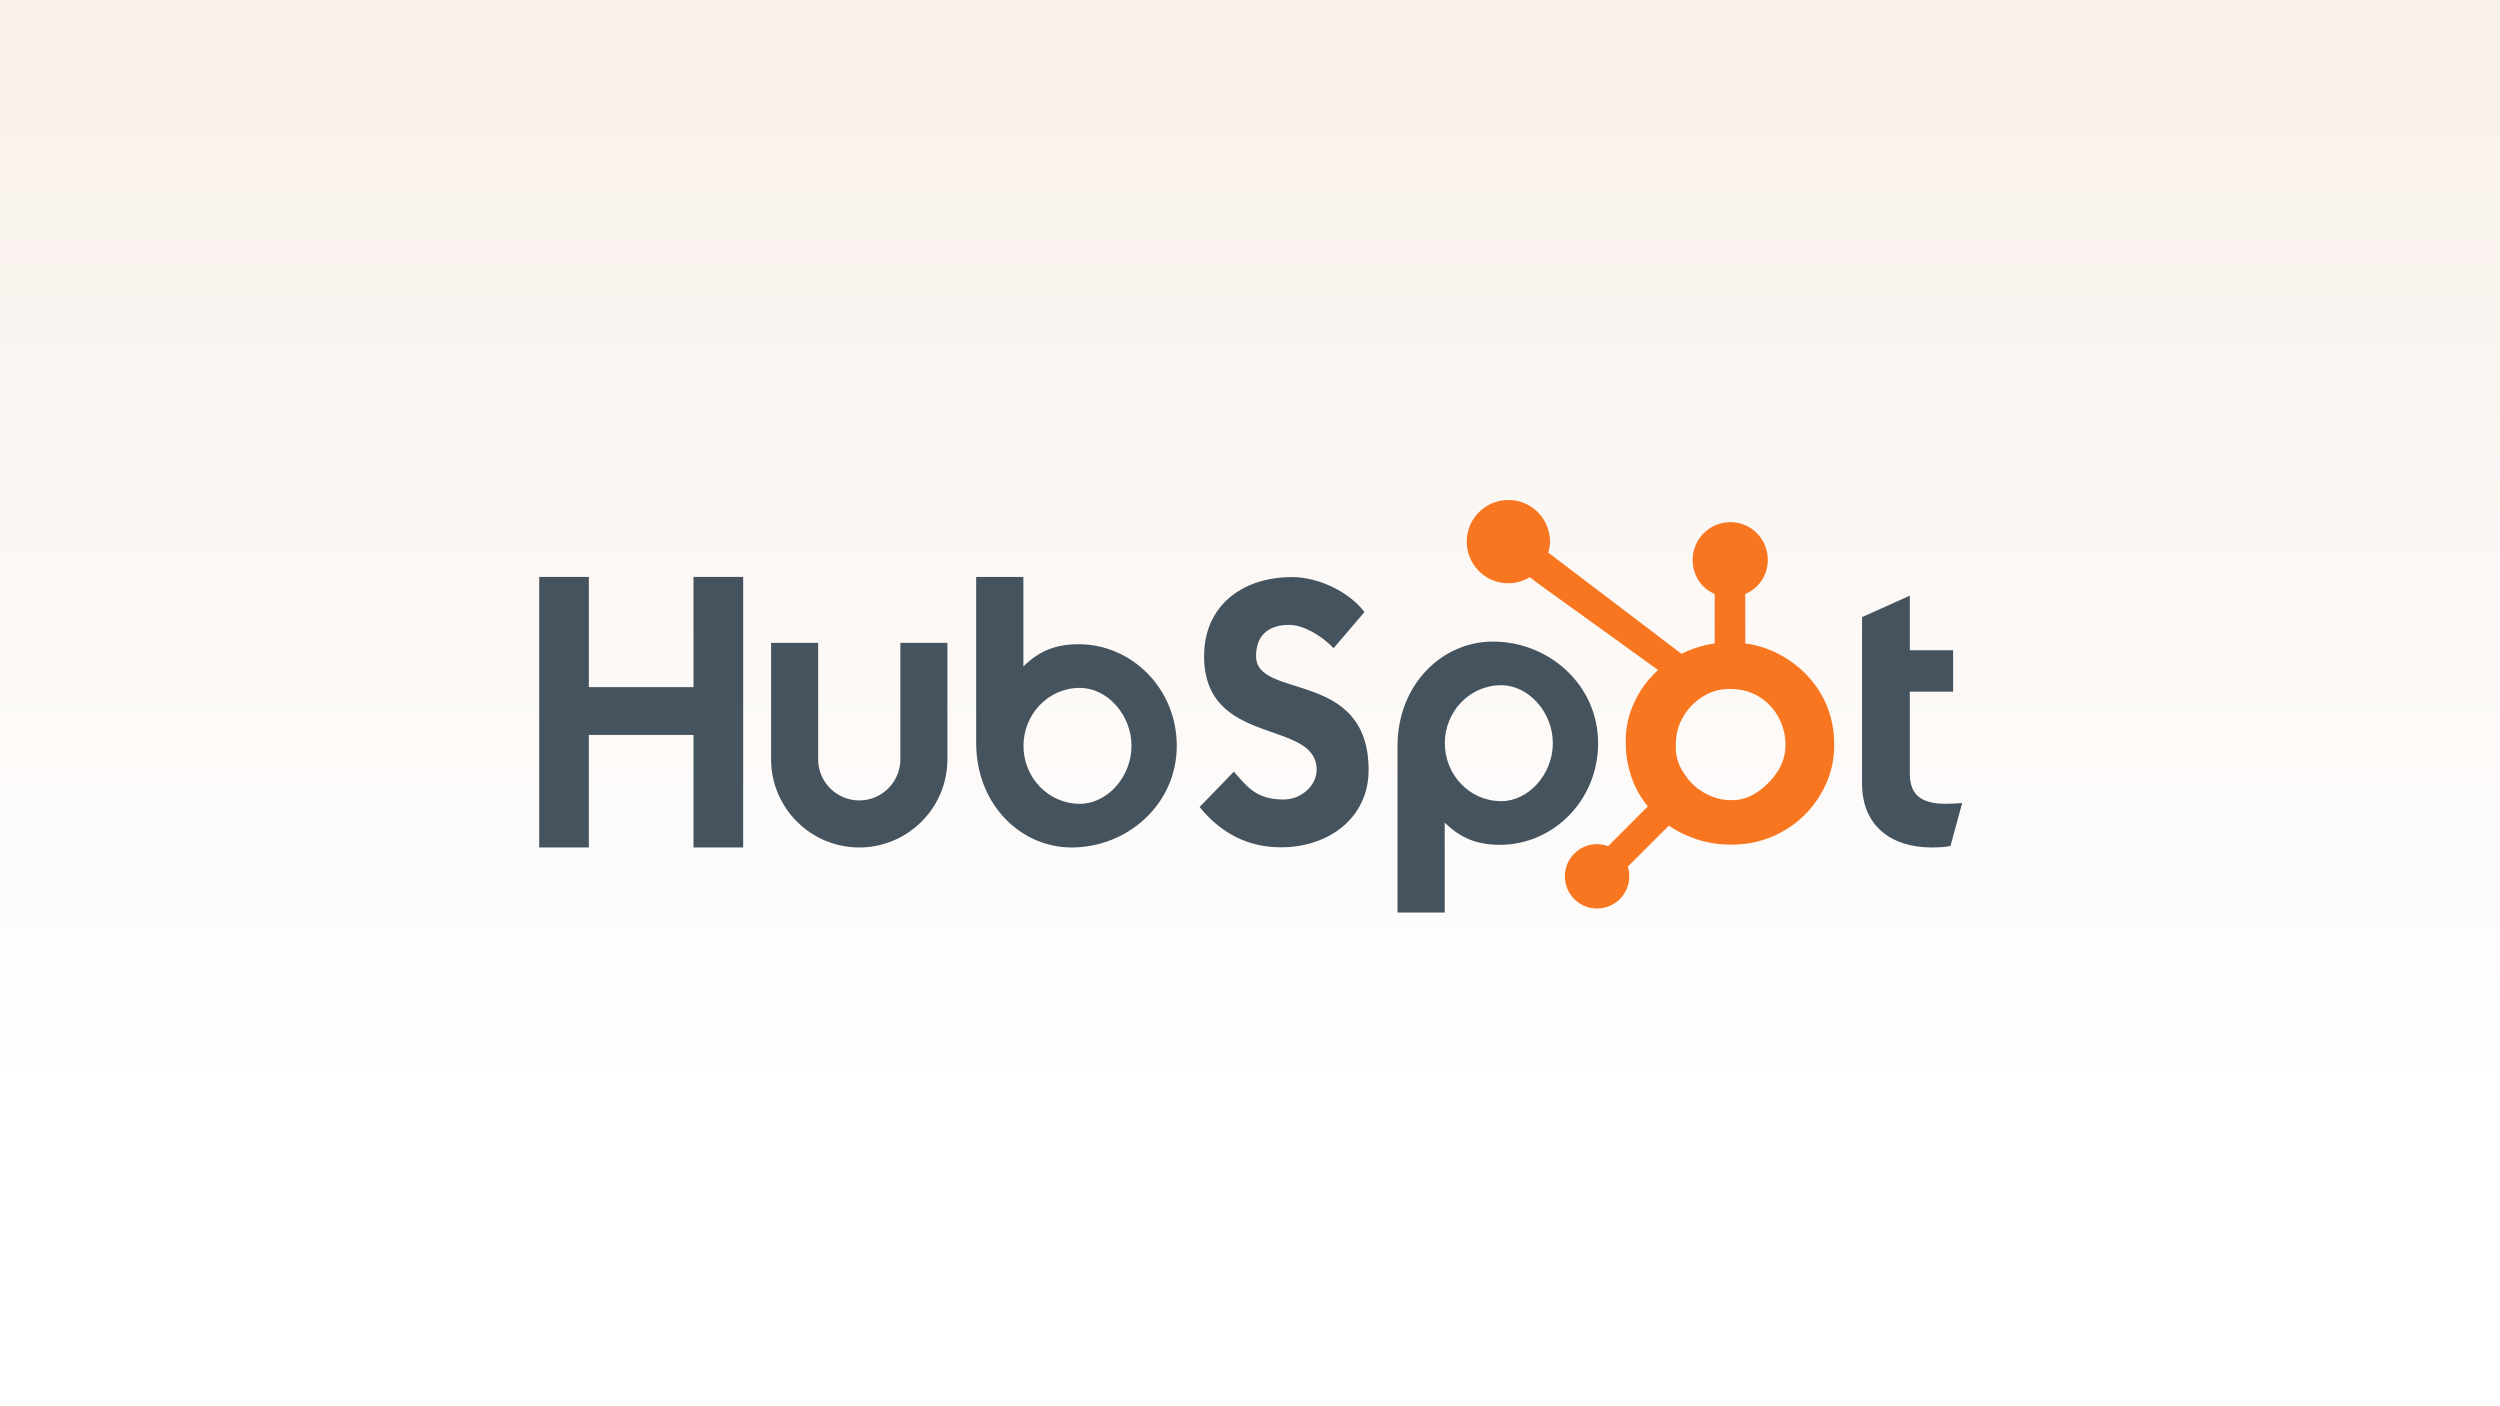 <svg xmlns="http://www.w3.org/2000/svg" width="640" height="360" viewBox="0 0 640 360">
  <rect x="0" y="0" width="640" height="360" fill="#333333" stroke="none"/>
  <defs>
    <linearGradient id="picture-a" x1="37.723%" x2="37.723%" y1="79.105%" y2="0%">
      <stop offset="0%" stop-color="#FFF"/>
      <stop offset="100%" stop-color="#F8F0EA"/>
    </linearGradient>
  </defs>
  <g fill="none" fill-rule="evenodd">
    <rect width="640" height="360" fill="url(#picture-a)"/>
    <g transform="translate(138 128)">
      <polygon fill="#45535E" points=".043 19.691 12.744 19.691 12.744 47.907 39.533 47.907 39.533 19.691 52.251 19.691 52.251 88.952 39.533 88.952 39.533 60.144 12.744 60.144 12.744 88.952 .043 88.952 .043 19.691"/>
      <path fill="#45535E" d="M92.49 66.393C92.49 72.191 87.766 76.909 81.968 76.909 76.169 76.909 71.448 72.191 71.448 66.393L71.448 36.574 59.402 36.574 59.402 66.393C59.402 78.833 69.526 88.952 81.968 88.952 94.408 88.952 104.532 78.833 104.532 66.393L104.532 36.574 92.49 36.574 92.49 66.393M138.159 36.923C132.183 36.923 128.013 38.657 123.985 42.61L123.985 19.691 111.9 19.691 111.9 62.166C111.9 78.064 123.396 88.952 136.312 88.952 150.671 88.952 163.252 77.87 163.252 62.938 163.252 48.196 151.651 36.923 138.159 36.923L138.159 36.923 138.159 36.923zM138.459 77.774C130.27 77.774 124.008 70.936 124.008 62.938 124.008 54.939 130.27 48.099 138.459 48.099 145.397 48.099 151.663 54.939 151.663 62.938 151.663 70.936 145.397 77.774 138.459 77.774L138.459 77.774 138.459 77.774zM183.549 39.967C183.549 33.893 187.596 31.967 192.028 31.967 195.595 31.967 200.316 34.665 203.397 37.942L211.297 28.693C207.348 23.394 199.352 19.732 192.799 19.732 179.692 19.732 170.249 27.344 170.249 39.967 170.249 63.379 199.062 55.958 199.062 69.065 199.062 73.107 195.113 76.676 190.586 76.676 183.453 76.676 181.139 73.207 177.864 69.545L169.093 78.6C174.686 85.442 181.621 88.912 189.91 88.912 202.339 88.912 212.362 81.204 212.362 69.158 212.362 43.145 183.549 51.239 183.549 39.967M244.176 36.244C231.261 36.244 219.763 47.126 219.763 63.028L219.763 105.612 231.848 105.612 231.848 82.585C235.876 86.535 240.045 88.272 246.022 88.272 259.514 88.272 271.116 77 271.116 62.258 271.116 47.324 258.532 36.244 244.176 36.244L244.176 36.244 244.176 36.244zM246.323 77.097C238.135 77.097 231.872 70.25 231.872 62.258 231.872 54.258 238.135 47.418 246.323 47.418 253.26 47.418 259.526 54.258 259.526 62.258 259.526 70.25 253.26 77.097 246.323 77.097L246.323 77.097 246.323 77.097zM360.069 77.774C352.941 77.774 350.917 74.692 350.917 69.969L350.917 49.062 361.997 49.062 361.997 38.465 350.917 38.465 350.917 24.493 338.683 29.984 338.683 72.571C338.683 83.46 346.196 88.952 356.503 88.952 358.044 88.952 360.167 88.853 361.324 88.568L364.312 77.585C362.963 77.678 361.422 77.774 360.069 77.774"/>
      <path fill="#F8761F" d="M328.2,49.678 C325.883,45.693 322.624,42.498 318.55,40.093 C315.506,38.321 312.349,37.196 308.791,36.713 L308.791,24.05 C312.349,22.54 314.557,19.197 314.557,15.297 C314.557,9.981 310.293,5.673 304.981,5.673 C299.665,5.673 295.327,9.981 295.327,15.297 C295.327,19.197 297.407,22.54 300.965,24.05 L300.965,36.719 C298.119,37.13 295.168,38.017 292.472,39.38 C286.968,35.2 268.917,21.486 258.357,13.476 C258.608,12.573 258.801,11.643 258.801,10.661 C258.801,4.774 254.032,0.001 248.142,0.001 C242.251,0.001 237.485,4.774 237.485,10.661 C237.485,16.548 242.256,21.322 248.147,21.322 C250.156,21.322 252.014,20.734 253.618,19.768 L255.847,21.458 L286.467,43.518 C284.848,45.004 283.34,46.694 282.134,48.591 C279.69,52.457 278.197,56.711 278.197,61.352 L278.197,62.32 C278.197,65.578 278.816,68.653 279.87,71.542 C280.799,74.065 282.156,76.358 283.838,78.432 L273.675,88.618 C272.774,88.286 271.827,88.104 270.839,88.104 C268.639,88.104 266.575,88.963 265.019,90.516 C263.462,92.073 262.609,94.142 262.609,96.343 C262.609,98.543 263.467,100.611 265.023,102.167 C266.579,103.723 268.648,104.581 270.849,104.581 C273.051,104.581 275.12,103.723 276.677,102.167 C278.231,100.611 279.089,98.542 279.089,96.343 C279.089,95.491 278.957,94.66 278.71,93.87 L289.214,83.367 C290.654,84.361 292.209,85.198 293.881,85.92 C297.179,87.346 300.819,88.215 304.803,88.215 L305.533,88.215 C309.937,88.215 314.091,87.18 317.997,85.065 C322.112,82.829 325.333,79.771 327.766,75.868 C330.213,71.953 331.559,67.629 331.559,62.871 L331.559,62.633 C331.559,57.953 330.476,53.635 328.2,49.678 L328.2,49.678 L328.2,49.678 Z M315.366,71.713 C312.515,74.881 309.238,76.832 305.533,76.832 L304.922,76.832 C302.806,76.832 300.737,76.247 298.71,75.184 C296.426,74.013 294.69,72.343 293.269,70.227 C291.801,68.152 291.004,65.885 291.004,63.482 L291.004,62.752 C291.004,60.389 291.457,58.149 292.6,56.033 C293.821,53.721 295.471,51.922 297.666,50.492 C299.82,49.072 302.121,48.376 304.684,48.376 L304.922,48.376 C307.246,48.376 309.446,48.834 311.522,49.896 C313.637,51.029 315.366,52.576 316.705,54.611 C318.007,56.647 318.781,58.844 319.03,61.236 C319.069,61.733 319.089,62.243 319.089,62.729 C319.089,65.976 317.848,68.983 315.366,71.713 L315.366,71.713 L315.366,71.713 Z"/>
    </g>
  </g>
</svg>
